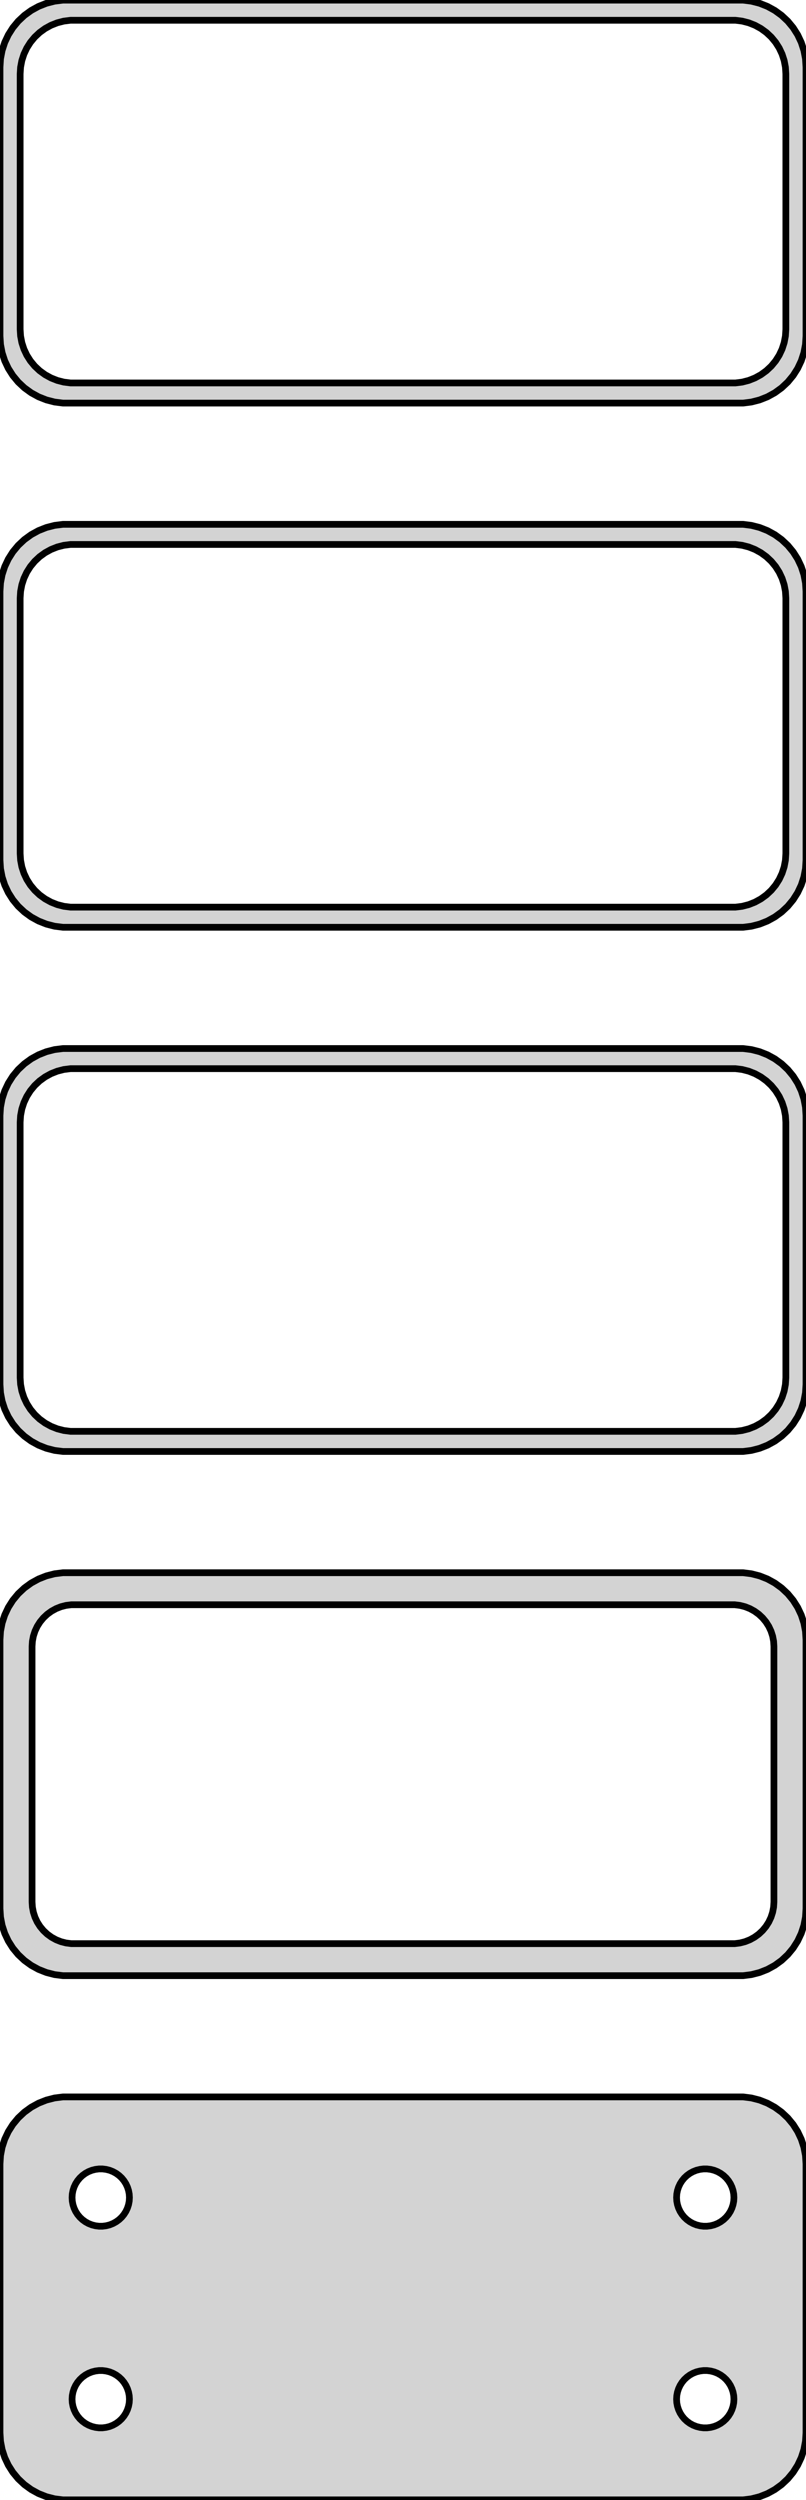 <?xml version="1.0" standalone="no"?>
<!DOCTYPE svg PUBLIC "-//W3C//DTD SVG 1.1//EN" "http://www.w3.org/Graphics/SVG/1.1/DTD/svg11.dtd">
<svg width="60mm" height="186mm" viewBox="-30 -366 60 186" xmlns="http://www.w3.org/2000/svg" version="1.1">
<title>OpenSCAD Model</title>
<path d="
M 25.937,-336.089 L 26.545,-336.245 L 27.129,-336.476 L 27.679,-336.778 L 28.187,-337.147 L 28.645,-337.577
 L 29.045,-338.061 L 29.381,-338.591 L 29.649,-339.159 L 29.843,-339.757 L 29.961,-340.373 L 30,-341
 L 30,-361 L 29.961,-361.627 L 29.843,-362.243 L 29.649,-362.841 L 29.381,-363.409 L 29.045,-363.939
 L 28.645,-364.423 L 28.187,-364.853 L 27.679,-365.222 L 27.129,-365.524 L 26.545,-365.755 L 25.937,-365.911
 L 25.314,-365.99 L -25.314,-365.99 L -25.937,-365.911 L -26.545,-365.755 L -27.129,-365.524 L -27.679,-365.222
 L -28.187,-364.853 L -28.645,-364.423 L -29.045,-363.939 L -29.381,-363.409 L -29.649,-362.841 L -29.843,-362.243
 L -29.961,-361.627 L -30,-361 L -30,-341 L -29.961,-340.373 L -29.843,-339.757 L -29.649,-339.159
 L -29.381,-338.591 L -29.045,-338.061 L -28.645,-337.577 L -28.187,-337.147 L -27.679,-336.778 L -27.129,-336.476
 L -26.545,-336.245 L -25.937,-336.089 L -25.314,-336.01 L 25.314,-336.01 z
M -24.751,-337.508 L -25.25,-337.571 L -25.736,-337.696 L -26.203,-337.881 L -26.643,-338.123 L -27.05,-338.418
 L -27.416,-338.762 L -27.736,-339.149 L -28.005,-339.573 L -28.219,-340.028 L -28.374,-340.505 L -28.468,-340.999
 L -28.5,-341.5 L -28.5,-360.5 L -28.468,-361.001 L -28.374,-361.495 L -28.219,-361.972 L -28.005,-362.427
 L -27.736,-362.851 L -27.416,-363.238 L -27.05,-363.582 L -26.643,-363.877 L -26.203,-364.119 L -25.736,-364.304
 L -25.25,-364.429 L -24.751,-364.492 L 24.751,-364.492 L 25.25,-364.429 L 25.736,-364.304 L 26.203,-364.119
 L 26.643,-363.877 L 27.05,-363.582 L 27.416,-363.238 L 27.736,-362.851 L 28.005,-362.427 L 28.219,-361.972
 L 28.374,-361.495 L 28.468,-361.001 L 28.5,-360.5 L 28.5,-341.5 L 28.468,-340.999 L 28.374,-340.505
 L 28.219,-340.028 L 28.005,-339.573 L 27.736,-339.149 L 27.416,-338.762 L 27.05,-338.418 L 26.643,-338.123
 L 26.203,-337.881 L 25.736,-337.696 L 25.25,-337.571 L 24.751,-337.508 z
M 25.937,-297.089 L 26.545,-297.245 L 27.129,-297.476 L 27.679,-297.778 L 28.187,-298.147 L 28.645,-298.577
 L 29.045,-299.061 L 29.381,-299.591 L 29.649,-300.159 L 29.843,-300.757 L 29.961,-301.373 L 30,-302
 L 30,-322 L 29.961,-322.627 L 29.843,-323.243 L 29.649,-323.841 L 29.381,-324.409 L 29.045,-324.939
 L 28.645,-325.423 L 28.187,-325.853 L 27.679,-326.222 L 27.129,-326.524 L 26.545,-326.755 L 25.937,-326.911
 L 25.314,-326.99 L -25.314,-326.99 L -25.937,-326.911 L -26.545,-326.755 L -27.129,-326.524 L -27.679,-326.222
 L -28.187,-325.853 L -28.645,-325.423 L -29.045,-324.939 L -29.381,-324.409 L -29.649,-323.841 L -29.843,-323.243
 L -29.961,-322.627 L -30,-322 L -30,-302 L -29.961,-301.373 L -29.843,-300.757 L -29.649,-300.159
 L -29.381,-299.591 L -29.045,-299.061 L -28.645,-298.577 L -28.187,-298.147 L -27.679,-297.778 L -27.129,-297.476
 L -26.545,-297.245 L -25.937,-297.089 L -25.314,-297.01 L 25.314,-297.01 z
M -24.751,-298.508 L -25.25,-298.571 L -25.736,-298.696 L -26.203,-298.881 L -26.643,-299.123 L -27.05,-299.418
 L -27.416,-299.762 L -27.736,-300.149 L -28.005,-300.573 L -28.219,-301.028 L -28.374,-301.505 L -28.468,-301.999
 L -28.5,-302.5 L -28.5,-321.5 L -28.468,-322.001 L -28.374,-322.495 L -28.219,-322.972 L -28.005,-323.427
 L -27.736,-323.851 L -27.416,-324.238 L -27.05,-324.582 L -26.643,-324.877 L -26.203,-325.119 L -25.736,-325.304
 L -25.25,-325.429 L -24.751,-325.492 L 24.751,-325.492 L 25.25,-325.429 L 25.736,-325.304 L 26.203,-325.119
 L 26.643,-324.877 L 27.05,-324.582 L 27.416,-324.238 L 27.736,-323.851 L 28.005,-323.427 L 28.219,-322.972
 L 28.374,-322.495 L 28.468,-322.001 L 28.5,-321.5 L 28.5,-302.5 L 28.468,-301.999 L 28.374,-301.505
 L 28.219,-301.028 L 28.005,-300.573 L 27.736,-300.149 L 27.416,-299.762 L 27.05,-299.418 L 26.643,-299.123
 L 26.203,-298.881 L 25.736,-298.696 L 25.25,-298.571 L 24.751,-298.508 z
M 25.937,-258.089 L 26.545,-258.245 L 27.129,-258.476 L 27.679,-258.778 L 28.187,-259.147 L 28.645,-259.577
 L 29.045,-260.061 L 29.381,-260.591 L 29.649,-261.159 L 29.843,-261.757 L 29.961,-262.373 L 30,-263
 L 30,-283 L 29.961,-283.627 L 29.843,-284.243 L 29.649,-284.841 L 29.381,-285.409 L 29.045,-285.939
 L 28.645,-286.423 L 28.187,-286.853 L 27.679,-287.222 L 27.129,-287.524 L 26.545,-287.755 L 25.937,-287.911
 L 25.314,-287.99 L -25.314,-287.99 L -25.937,-287.911 L -26.545,-287.755 L -27.129,-287.524 L -27.679,-287.222
 L -28.187,-286.853 L -28.645,-286.423 L -29.045,-285.939 L -29.381,-285.409 L -29.649,-284.841 L -29.843,-284.243
 L -29.961,-283.627 L -30,-283 L -30,-263 L -29.961,-262.373 L -29.843,-261.757 L -29.649,-261.159
 L -29.381,-260.591 L -29.045,-260.061 L -28.645,-259.577 L -28.187,-259.147 L -27.679,-258.778 L -27.129,-258.476
 L -26.545,-258.245 L -25.937,-258.089 L -25.314,-258.01 L 25.314,-258.01 z
M -24.751,-259.508 L -25.25,-259.571 L -25.736,-259.696 L -26.203,-259.881 L -26.643,-260.123 L -27.05,-260.418
 L -27.416,-260.762 L -27.736,-261.149 L -28.005,-261.573 L -28.219,-262.028 L -28.374,-262.505 L -28.468,-262.999
 L -28.5,-263.5 L -28.5,-282.5 L -28.468,-283.001 L -28.374,-283.495 L -28.219,-283.972 L -28.005,-284.427
 L -27.736,-284.851 L -27.416,-285.238 L -27.05,-285.582 L -26.643,-285.877 L -26.203,-286.119 L -25.736,-286.304
 L -25.25,-286.429 L -24.751,-286.492 L 24.751,-286.492 L 25.25,-286.429 L 25.736,-286.304 L 26.203,-286.119
 L 26.643,-285.877 L 27.05,-285.582 L 27.416,-285.238 L 27.736,-284.851 L 28.005,-284.427 L 28.219,-283.972
 L 28.374,-283.495 L 28.468,-283.001 L 28.5,-282.5 L 28.5,-263.5 L 28.468,-262.999 L 28.374,-262.505
 L 28.219,-262.028 L 28.005,-261.573 L 27.736,-261.149 L 27.416,-260.762 L 27.05,-260.418 L 26.643,-260.123
 L 26.203,-259.881 L 25.736,-259.696 L 25.25,-259.571 L 24.751,-259.508 z
M 25.937,-219.089 L 26.545,-219.245 L 27.129,-219.476 L 27.679,-219.778 L 28.187,-220.147 L 28.645,-220.577
 L 29.045,-221.061 L 29.381,-221.591 L 29.649,-222.159 L 29.843,-222.757 L 29.961,-223.373 L 30,-224
 L 30,-244 L 29.961,-244.627 L 29.843,-245.243 L 29.649,-245.841 L 29.381,-246.409 L 29.045,-246.939
 L 28.645,-247.423 L 28.187,-247.853 L 27.679,-248.222 L 27.129,-248.524 L 26.545,-248.755 L 25.937,-248.911
 L 25.314,-248.99 L -25.314,-248.99 L -25.937,-248.911 L -26.545,-248.755 L -27.129,-248.524 L -27.679,-248.222
 L -28.187,-247.853 L -28.645,-247.423 L -29.045,-246.939 L -29.381,-246.409 L -29.649,-245.841 L -29.843,-245.243
 L -29.961,-244.627 L -30,-244 L -30,-224 L -29.961,-223.373 L -29.843,-222.757 L -29.649,-222.159
 L -29.381,-221.591 L -29.045,-221.061 L -28.645,-220.577 L -28.187,-220.147 L -27.679,-219.778 L -27.129,-219.476
 L -26.545,-219.245 L -25.937,-219.089 L -25.314,-219.01 L 25.314,-219.01 z
M -24.695,-221.393 L -25.083,-221.442 L -25.462,-221.539 L -25.825,-221.683 L -26.168,-221.872 L -26.484,-222.101
 L -26.769,-222.369 L -27.018,-222.67 L -27.228,-223 L -27.394,-223.354 L -27.515,-223.726 L -27.588,-224.11
 L -27.613,-224.5 L -27.613,-243.5 L -27.588,-243.89 L -27.515,-244.274 L -27.394,-244.646 L -27.228,-245
 L -27.018,-245.33 L -26.769,-245.631 L -26.484,-245.899 L -26.168,-246.128 L -25.825,-246.317 L -25.462,-246.461
 L -25.083,-246.558 L -24.695,-246.607 L 24.695,-246.607 L 25.083,-246.558 L 25.462,-246.461 L 25.825,-246.317
 L 26.168,-246.128 L 26.484,-245.899 L 26.769,-245.631 L 27.018,-245.33 L 27.228,-245 L 27.394,-244.646
 L 27.515,-244.274 L 27.588,-243.89 L 27.613,-243.5 L 27.613,-224.5 L 27.588,-224.11 L 27.515,-223.726
 L 27.394,-223.354 L 27.228,-223 L 27.018,-222.67 L 26.769,-222.369 L 26.484,-222.101 L 26.168,-221.872
 L 25.825,-221.683 L 25.462,-221.539 L 25.083,-221.442 L 24.695,-221.393 z
M 25.937,-180.089 L 26.545,-180.245 L 27.129,-180.476 L 27.679,-180.778 L 28.187,-181.147 L 28.645,-181.577
 L 29.045,-182.061 L 29.381,-182.591 L 29.649,-183.159 L 29.843,-183.757 L 29.961,-184.373 L 30,-185
 L 30,-205 L 29.961,-205.627 L 29.843,-206.243 L 29.649,-206.841 L 29.381,-207.409 L 29.045,-207.939
 L 28.645,-208.423 L 28.187,-208.853 L 27.679,-209.222 L 27.129,-209.524 L 26.545,-209.755 L 25.937,-209.911
 L 25.314,-209.99 L -25.314,-209.99 L -25.937,-209.911 L -26.545,-209.755 L -27.129,-209.524 L -27.679,-209.222
 L -28.187,-208.853 L -28.645,-208.423 L -29.045,-207.939 L -29.381,-207.409 L -29.649,-206.841 L -29.843,-206.243
 L -29.961,-205.627 L -30,-205 L -30,-185 L -29.961,-184.373 L -29.843,-183.757 L -29.649,-183.159
 L -29.381,-182.591 L -29.045,-182.061 L -28.645,-181.577 L -28.187,-181.147 L -27.679,-180.778 L -27.129,-180.476
 L -26.545,-180.245 L -25.937,-180.089 L -25.314,-180.01 L 25.314,-180.01 z
M 22.366,-200.369 L 22.1,-200.403 L 21.84,-200.469 L 21.591,-200.568 L 21.356,-200.697 L 21.139,-200.855
 L 20.943,-201.038 L 20.773,-201.245 L 20.629,-201.471 L 20.515,-201.714 L 20.432,-201.969 L 20.381,-202.232
 L 20.365,-202.5 L 20.381,-202.768 L 20.432,-203.031 L 20.515,-203.286 L 20.629,-203.529 L 20.773,-203.755
 L 20.943,-203.962 L 21.139,-204.145 L 21.356,-204.303 L 21.591,-204.432 L 21.84,-204.531 L 22.1,-204.597
 L 22.366,-204.631 L 22.634,-204.631 L 22.9,-204.597 L 23.16,-204.531 L 23.409,-204.432 L 23.644,-204.303
 L 23.861,-204.145 L 24.056,-203.962 L 24.227,-203.755 L 24.371,-203.529 L 24.485,-203.286 L 24.568,-203.031
 L 24.619,-202.768 L 24.635,-202.5 L 24.619,-202.232 L 24.568,-201.969 L 24.485,-201.714 L 24.371,-201.471
 L 24.227,-201.245 L 24.056,-201.038 L 23.861,-200.855 L 23.644,-200.697 L 23.409,-200.568 L 23.16,-200.469
 L 22.9,-200.403 L 22.634,-200.369 z
M -22.634,-200.369 L -22.9,-200.403 L -23.16,-200.469 L -23.409,-200.568 L -23.644,-200.697 L -23.861,-200.855
 L -24.056,-201.038 L -24.227,-201.245 L -24.371,-201.471 L -24.485,-201.714 L -24.568,-201.969 L -24.619,-202.232
 L -24.635,-202.5 L -24.619,-202.768 L -24.568,-203.031 L -24.485,-203.286 L -24.371,-203.529 L -24.227,-203.755
 L -24.056,-203.962 L -23.861,-204.145 L -23.644,-204.303 L -23.409,-204.432 L -23.16,-204.531 L -22.9,-204.597
 L -22.634,-204.631 L -22.366,-204.631 L -22.1,-204.597 L -21.84,-204.531 L -21.591,-204.432 L -21.356,-204.303
 L -21.139,-204.145 L -20.943,-203.962 L -20.773,-203.755 L -20.629,-203.529 L -20.515,-203.286 L -20.432,-203.031
 L -20.381,-202.768 L -20.365,-202.5 L -20.381,-202.232 L -20.432,-201.969 L -20.515,-201.714 L -20.629,-201.471
 L -20.773,-201.245 L -20.943,-201.038 L -21.139,-200.855 L -21.356,-200.697 L -21.591,-200.568 L -21.84,-200.469
 L -22.1,-200.403 L -22.366,-200.369 z
M 22.366,-185.369 L 22.1,-185.403 L 21.84,-185.469 L 21.591,-185.568 L 21.356,-185.697 L 21.139,-185.855
 L 20.943,-186.038 L 20.773,-186.245 L 20.629,-186.471 L 20.515,-186.714 L 20.432,-186.969 L 20.381,-187.232
 L 20.365,-187.5 L 20.381,-187.768 L 20.432,-188.031 L 20.515,-188.286 L 20.629,-188.529 L 20.773,-188.755
 L 20.943,-188.962 L 21.139,-189.145 L 21.356,-189.303 L 21.591,-189.432 L 21.84,-189.531 L 22.1,-189.597
 L 22.366,-189.631 L 22.634,-189.631 L 22.9,-189.597 L 23.16,-189.531 L 23.409,-189.432 L 23.644,-189.303
 L 23.861,-189.145 L 24.056,-188.962 L 24.227,-188.755 L 24.371,-188.529 L 24.485,-188.286 L 24.568,-188.031
 L 24.619,-187.768 L 24.635,-187.5 L 24.619,-187.232 L 24.568,-186.969 L 24.485,-186.714 L 24.371,-186.471
 L 24.227,-186.245 L 24.056,-186.038 L 23.861,-185.855 L 23.644,-185.697 L 23.409,-185.568 L 23.16,-185.469
 L 22.9,-185.403 L 22.634,-185.369 z
M -22.634,-185.369 L -22.9,-185.403 L -23.16,-185.469 L -23.409,-185.568 L -23.644,-185.697 L -23.861,-185.855
 L -24.056,-186.038 L -24.227,-186.245 L -24.371,-186.471 L -24.485,-186.714 L -24.568,-186.969 L -24.619,-187.232
 L -24.635,-187.5 L -24.619,-187.768 L -24.568,-188.031 L -24.485,-188.286 L -24.371,-188.529 L -24.227,-188.755
 L -24.056,-188.962 L -23.861,-189.145 L -23.644,-189.303 L -23.409,-189.432 L -23.16,-189.531 L -22.9,-189.597
 L -22.634,-189.631 L -22.366,-189.631 L -22.1,-189.597 L -21.84,-189.531 L -21.591,-189.432 L -21.356,-189.303
 L -21.139,-189.145 L -20.943,-188.962 L -20.773,-188.755 L -20.629,-188.529 L -20.515,-188.286 L -20.432,-188.031
 L -20.381,-187.768 L -20.365,-187.5 L -20.381,-187.232 L -20.432,-186.969 L -20.515,-186.714 L -20.629,-186.471
 L -20.773,-186.245 L -20.943,-186.038 L -21.139,-185.855 L -21.356,-185.697 L -21.591,-185.568 L -21.84,-185.469
 L -22.1,-185.403 L -22.366,-185.369 z
" stroke="black" fill="lightgray" stroke-width="0.5"/>
</svg>
